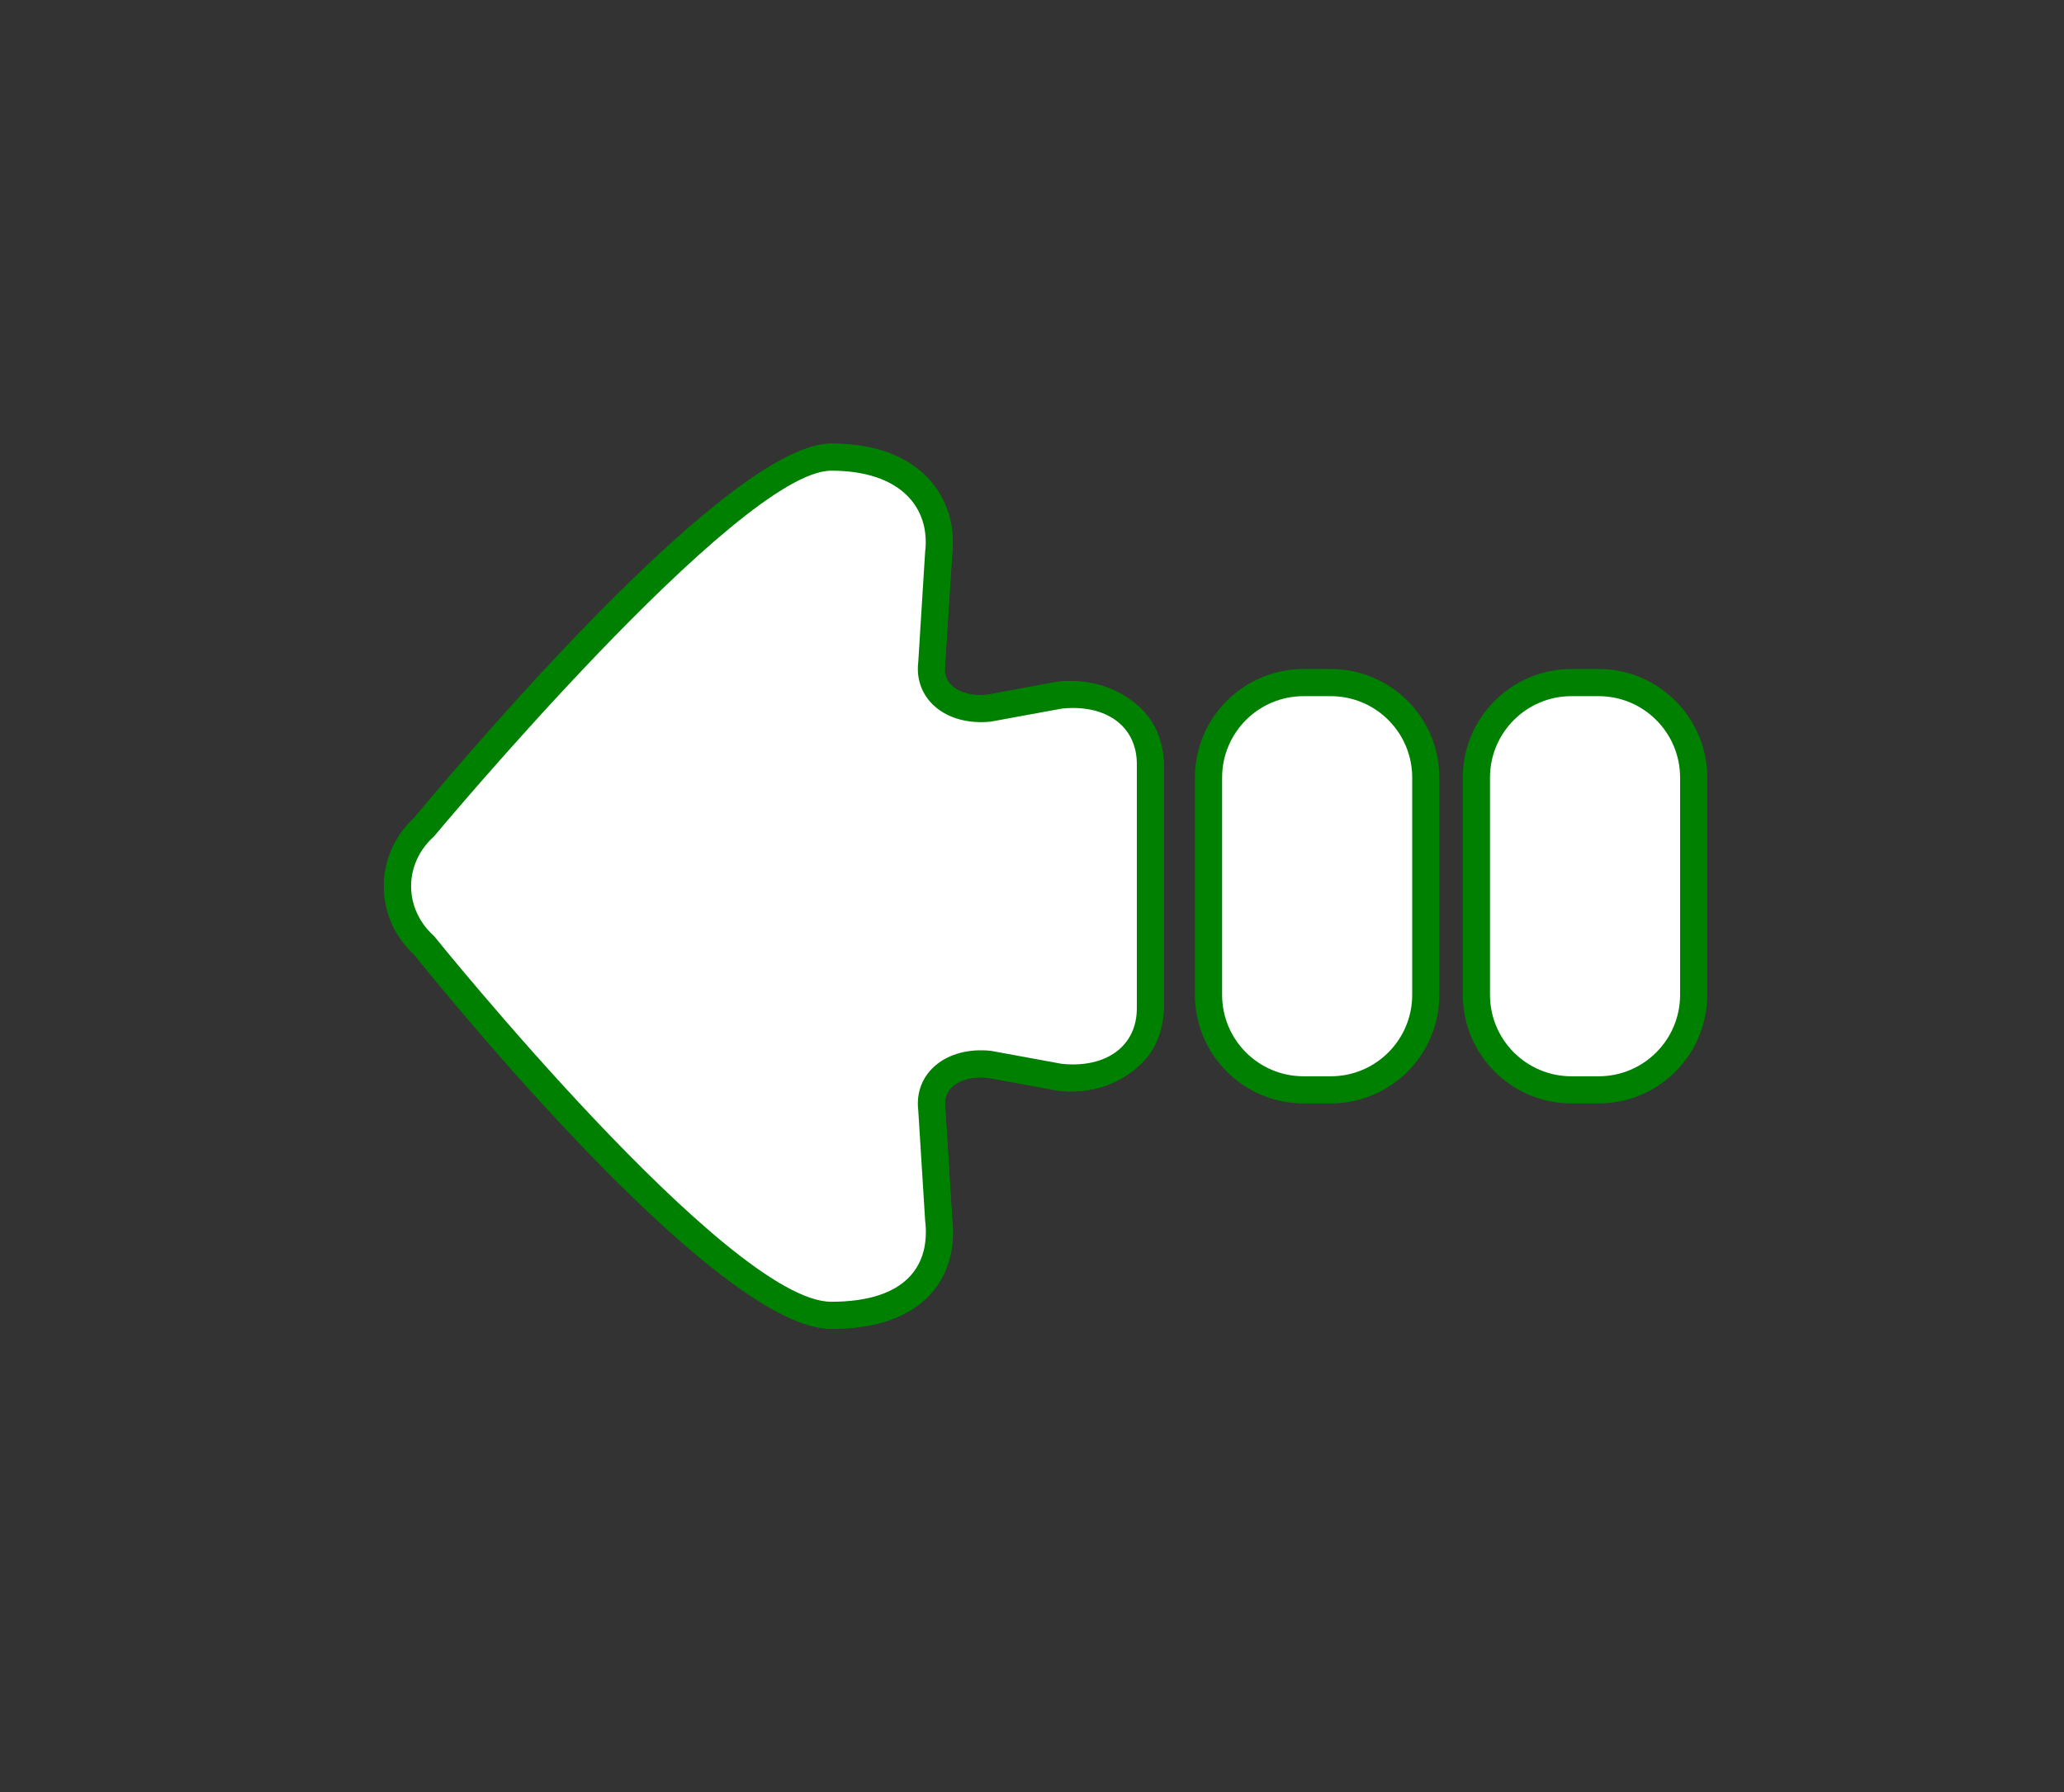 <?xml version="1.0" encoding="UTF-8" standalone="no"?>
<!-- Generator: Adobe Illustrator 15.0.0, SVG Export Plug-In . SVG Version: 6.00 Build 0)  -->

<svg
   xmlns:dc="http://purl.org/dc/elements/1.1/"
   xmlns:cc="http://creativecommons.org/ns#"
   xmlns:rdf="http://www.w3.org/1999/02/22-rdf-syntax-ns#"
   xmlns:svg="http://www.w3.org/2000/svg"
   xmlns="http://www.w3.org/2000/svg"
   xmlns:sodipodi="http://sodipodi.sourceforge.net/DTD/sodipodi-0.dtd"
   xmlns:inkscape="http://www.inkscape.org/namespaces/inkscape"
   version="1.1"
   id="Layer_1"
   x="0px"
   y="0px"
   width="76px"
   height="66px"
   viewBox="0 0 76 66"
   enable-background="new 0 0 76 66"
   xml:space="preserve"
   sodipodi:docname="Back_green.svg"
   inkscape:version="0.92.1 r15371"><rect x="0" y="0" width="76" height="66" fill="#333333" stroke="none"/><defs
     id="defs34" /><sodipodi:namedview
     pagecolor="#ffffff"
     bordercolor="#666666"
     borderopacity="1"
     objecttolerance="10"
     gridtolerance="10"
     guidetolerance="10"
     inkscape:pageopacity="0"
     inkscape:pageshadow="2"
     inkscape:window-width="1007"
     inkscape:window-height="634"
     id="namedview32"
     showgrid="false"
     inkscape:snap-global="true"
     inkscape:snap-nodes="false"
     inkscape:snap-center="true"
     inkscape:zoom="14.73"
     inkscape:cx="38"
     inkscape:cy="31.366691"
     inkscape:window-x="725"
     inkscape:window-y="230"
     inkscape:window-maximized="0"
     inkscape:current-layer="Layer_1"
     showguides="true"
     inkscape:guide-bbox="true"><sodipodi:guide
       position="28.499,33.361"
       orientation="0,1"
       id="guide23"
       inkscape:locked="false" /></sodipodi:namedview><path
     style="fill:#008000"
     inkscape:connector-curvature="0"
     id="path10"
     d="m 53.864,28.639 c 0,-2.209 1.791,-4 4,-4 h 1 c 2.209,0 4,1.791 4,4 v 8 c 0,2.209 -1.791,4 -4,4 h -1 c -2.209,0 -4,-1.791 -4,-4 z" /><path
     style="fill:#ffffff"
     inkscape:connector-curvature="0"
     id="path12"
     d="m 54.864,28.639 c 0,-1.657 1.343,-3 3,-3 h 1 c 1.657,0 3,1.343 3,3 v 8 c 0,1.657 -1.343,3 -3,3 h -1 c -1.657,0 -3,-1.343 -3,-3 z" /><path
     style="fill:#008000"
     inkscape:connector-curvature="0"
     id="path16"
     d="m 44,28.639 c 0,-2.209 1.791,-4 4,-4 h 1 c 2.209,0 4,1.791 4,4 v 8 c 0,2.209 -1.791,4 -4,4 h -1 c -2.209,0 -4,-1.791 -4,-4 z" /><g
     id="g24"
     style="fill:#008000"><path
       style="fill:#008000"
       inkscape:connector-curvature="0"
       id="path22"
       d="m 42.859,36.973 c 0,0.877 -0.26,1.689 -0.926,2.284 -0.779,0.7 -1.783,1.034 -2.942,0.917 l -2.612,-0.479 c -0.539,-0.059 -1.017,0.061 -1.309,0.322 -0.182,0.166 -0.275,0.376 -0.275,0.626 0,0.042 0.002,0.085 0.014,0.188 l 0.246,3.979 c 0.022,0.189 0.035,0.378 0.035,0.562 v 0 c 0,1.074 -0.398,1.97 -1.154,2.597 -0.776,0.646 -1.896,0.971 -3.33,0.971 -4.018,0 -13.385,-11.339 -15.354,-13.778 -0.72,-0.672 -1.115,-1.565 -1.115,-2.522 0,-0.959 0.396,-1.853 1.121,-2.528 2.756,-3.303 11.775,-13.774 15.348,-13.774 3.306,0 4.479,1.957 4.479,3.631 0,0.164 -0.01,0.33 -0.025,0.439 0,0 -0.27,4.184 -0.27,4.227 0,0.25 0.086,0.461 0.27,0.626 0.291,0.262 0.755,0.381 1.295,0.325 l 2.586,-0.48 c 1.159,-0.121 2.217,0.213 2.996,0.916 0.664,0.6 0.924,1.412 0.924,2.288 v 8.663 z" /></g><g
     id="g28"
     transform="translate(0.001,-0.002)"><path
       style="fill:#ffffff"
       inkscape:connector-curvature="0"
       id="path26"
       d="m 30.606,47.945 c 2.783,0 3.66,-1.354 3.457,-3.009 l -0.252,-4.037 c -0.166,-1.379 1.034,-2.366 2.672,-2.196 l 2.612,0.479 c 1.638,0.17 2.764,-0.655 2.764,-2.042 v -9 c 0,-1.387 -1.126,-2.211 -2.764,-2.041 l -2.612,0.48 c -1.638,0.17 -2.838,-0.818 -2.672,-2.197 l 0.252,-4.037 c 0.203,-1.654 -0.908,-3.008 -3.457,-3.008 -3.402,0 -14.623,13.467 -14.623,13.467 -1.129,1.01 -1.129,2.663 0,3.674 0,10e-4 10.846,13.467 14.623,13.467 z" /></g><path
     d="m 45,28.639 c 0,-1.657 1.343,-3 3,-3 h 1 c 1.657,0 3,1.343 3,3 v 8 c 0,1.657 -1.343,3 -3,3 h -1 c -1.657,0 -3,-1.343 -3,-3 z"
     id="path236"
     inkscape:connector-curvature="0"
     style="fill:#ffffff" /><g
     style="fill:#008000"
     id="g240"><path
       d="m 42.859,36.973 c 0,0.877 -0.26,1.689 -0.926,2.284 -0.779,0.7 -1.783,1.034 -2.942,0.917 l -2.612,-0.479 c -0.539,-0.059 -1.017,0.061 -1.309,0.322 -0.182,0.166 -0.275,0.376 -0.275,0.626 0,0.042 0.002,0.085 0.014,0.188 l 0.246,3.979 c 0.022,0.189 0.035,0.378 0.035,0.562 v 0 c 0,1.074 -0.398,1.97 -1.154,2.597 -0.776,0.646 -1.896,0.971 -3.33,0.971 -4.018,0 -13.385,-11.339 -15.354,-13.778 -0.72,-0.672 -1.115,-1.565 -1.115,-2.522 0,-0.959 0.396,-1.853 1.121,-2.528 2.756,-3.303 11.775,-13.774 15.348,-13.774 3.306,0 4.479,1.957 4.479,3.631 0,0.164 -0.01,0.33 -0.025,0.439 0,0 -0.27,4.184 -0.27,4.227 0,0.25 0.086,0.461 0.27,0.626 0.291,0.262 0.755,0.381 1.295,0.325 l 2.586,-0.48 c 1.159,-0.121 2.217,0.213 2.996,0.916 0.664,0.6 0.924,1.412 0.924,2.288 v 8.663 z"
       id="path238"
       inkscape:connector-curvature="0"
       style="fill:#008000" /></g><g
     transform="translate(0.001,-0.002)"
     id="g244"><path
       d="m 30.606,47.945 c 2.783,0 3.66,-1.354 3.457,-3.009 l -0.252,-4.037 c -0.166,-1.379 1.034,-2.366 2.672,-2.196 l 2.612,0.479 c 1.638,0.17 2.764,-0.655 2.764,-2.042 v -9 c 0,-1.387 -1.126,-2.211 -2.764,-2.041 l -2.612,0.48 c -1.638,0.17 -2.838,-0.818 -2.672,-2.197 l 0.252,-4.037 c 0.203,-1.654 -0.908,-3.008 -3.457,-3.008 -3.402,0 -14.623,13.467 -14.623,13.467 -1.129,1.01 -1.129,2.663 0,3.674 0,10e-4 10.846,13.467 14.623,13.467 z"
       id="path242"
       inkscape:connector-curvature="0"
       style="fill:#ffffff" /></g></svg>
